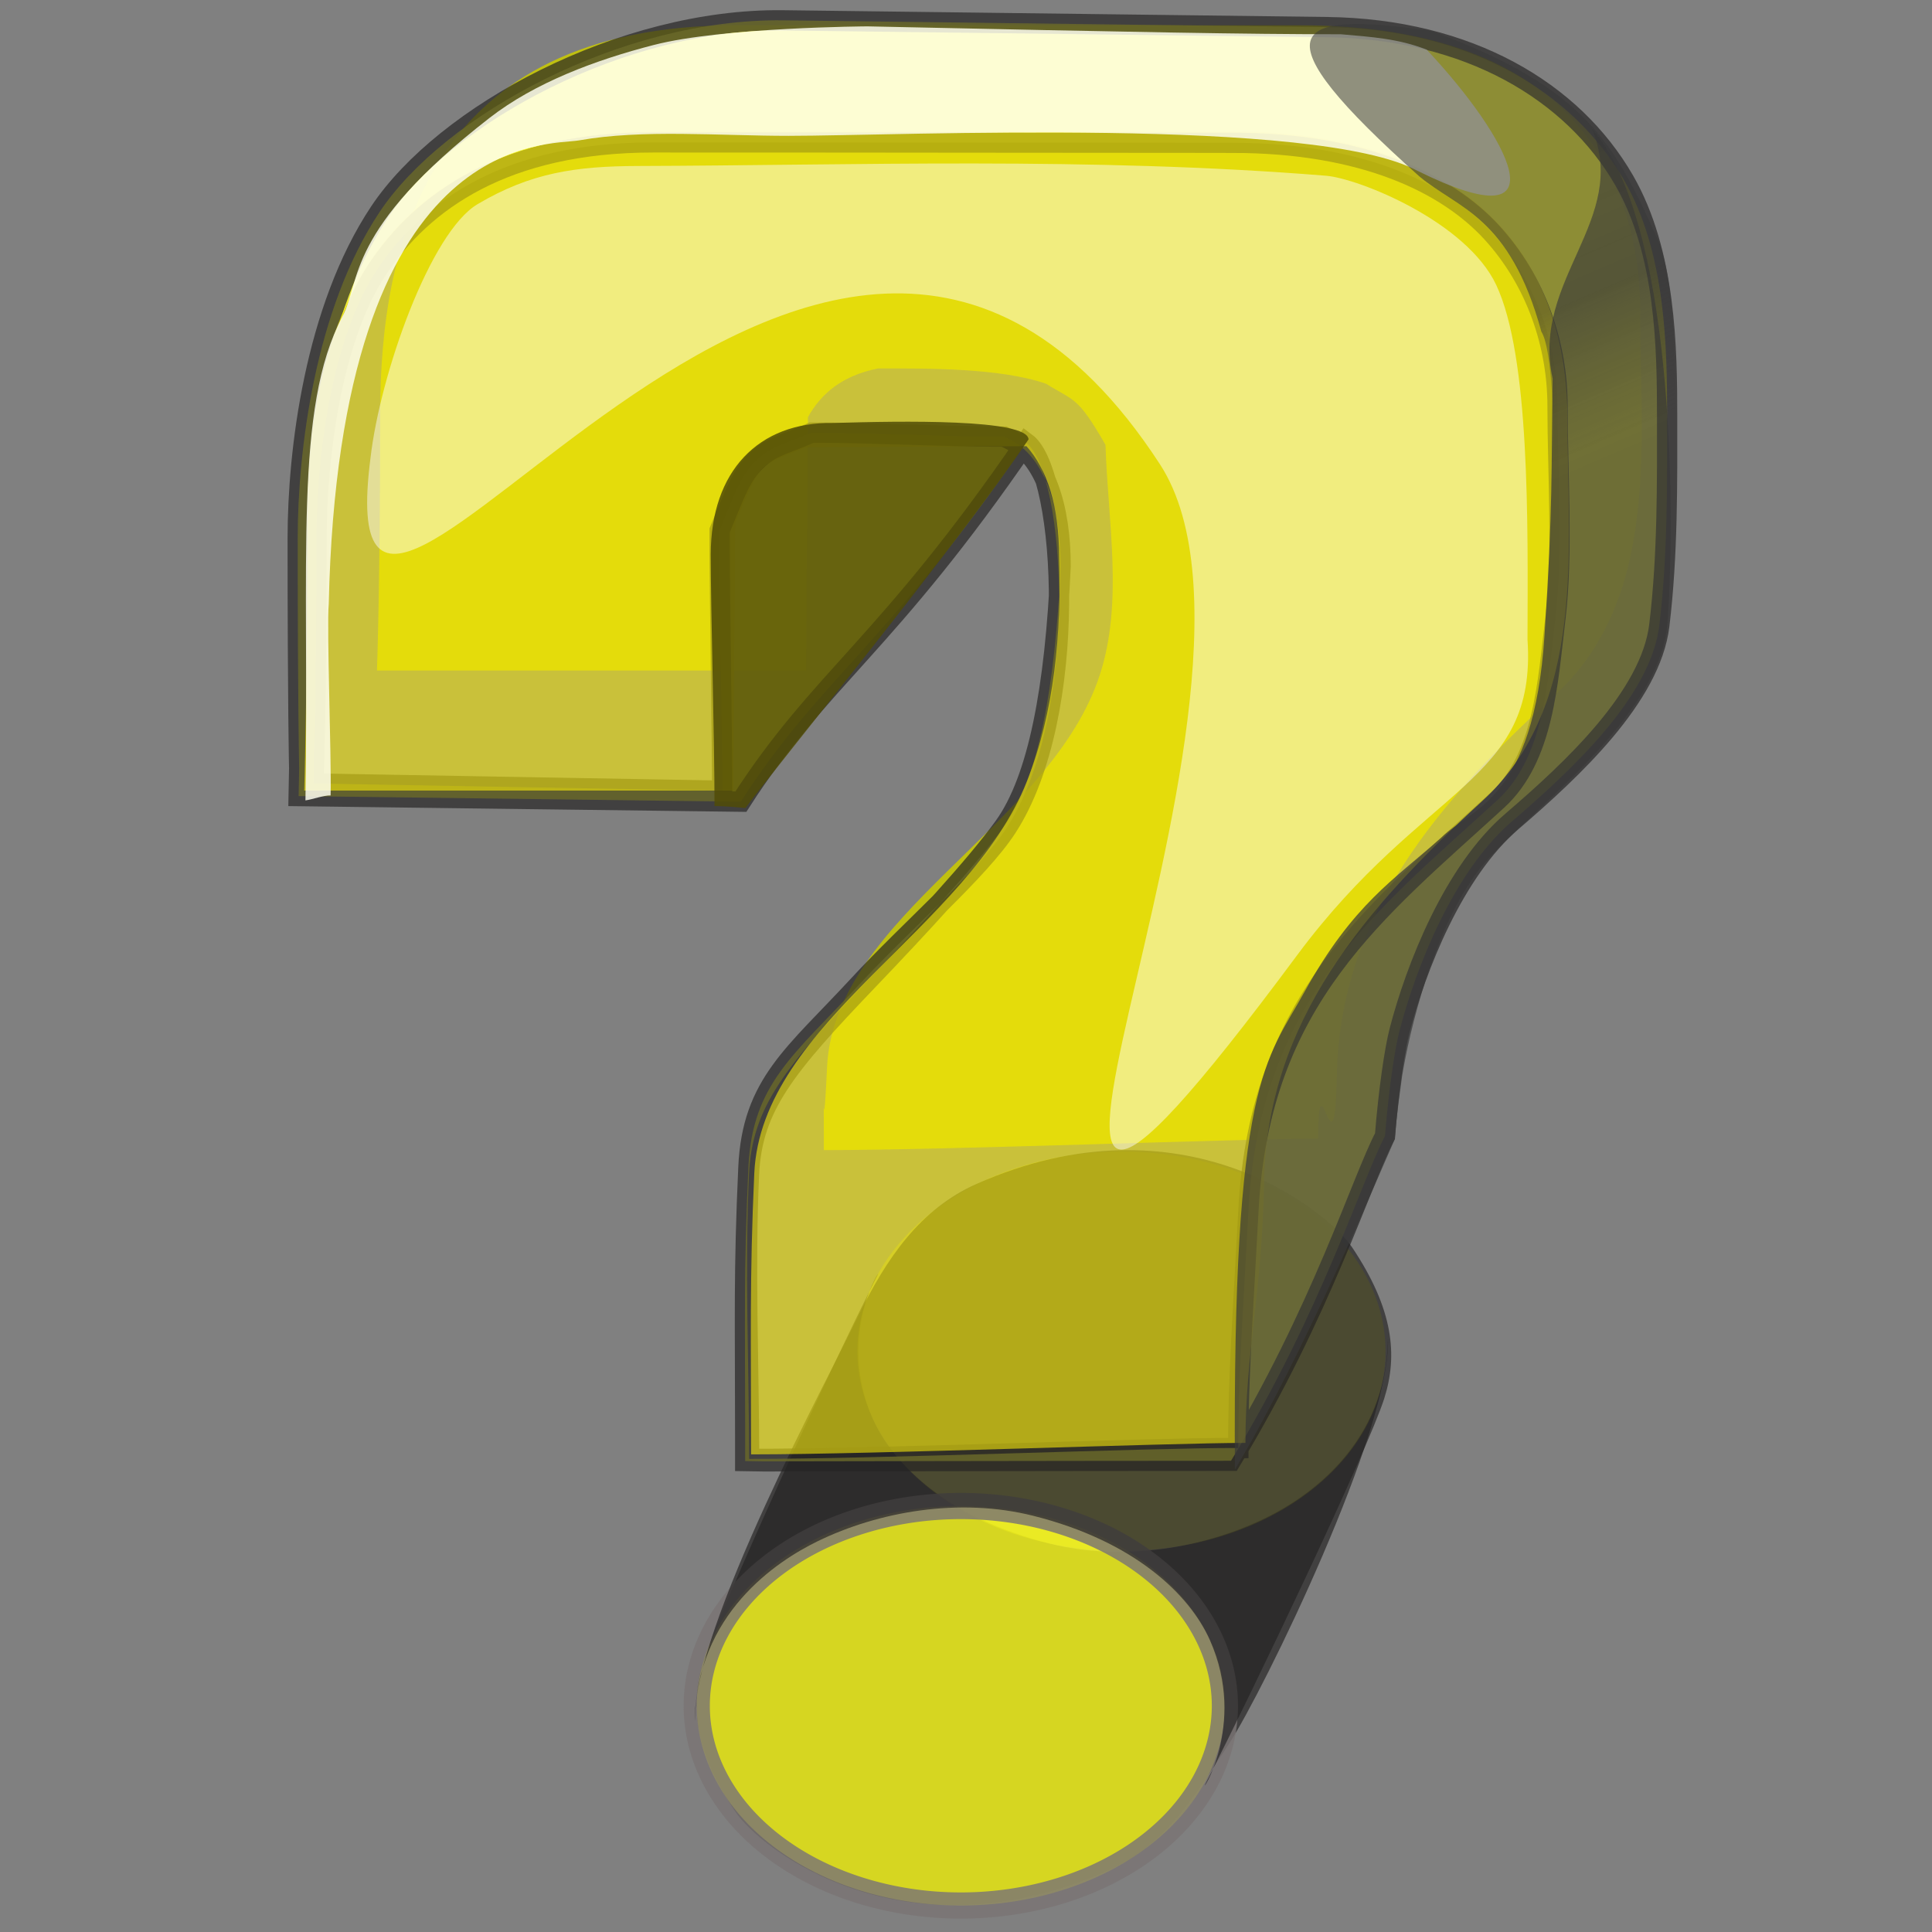 <?xml version="1.0" encoding="UTF-8" standalone="no"?>
<!-- Created with Inkscape (http://www.inkscape.org/) -->

<svg
   width="256mm"
   height="256mm"
   viewBox="0 0 256 256"
   version="1.1"
   id="svg1"
   inkscape:version="1.3.2 (091e20ef0f, 2023-11-25)"
   sodipodi:docname="help-contextual.svg"
   xmlns:inkscape="http://www.inkscape.org/namespaces/inkscape"
   xmlns:sodipodi="http://sodipodi.sourceforge.net/DTD/sodipodi-0.dtd"
   xmlns:xlink="http://www.w3.org/1999/xlink"
   xmlns="http://www.w3.org/2000/svg"
   xmlns:svg="http://www.w3.org/2000/svg"
   xmlns:rdf="http://www.w3.org/1999/02/22-rdf-syntax-ns#"
   xmlns:cc="http://creativecommons.org/ns#"
   xmlns:dc="http://purl.org/dc/elements/1.1/">
  <rect x="0" y="0" width="256" height="256" fill="#808080" stroke="none"/>
  <defs
     id="defs1">
    <linearGradient
       id="linearGradient14"
       inkscape:collect="always">
      <stop
         style="stop-color:#383838;stop-opacity:0.713;"
         offset="0"
         id="stop14" />
      <stop
         style="stop-color:#383838;stop-opacity:0.547;"
         offset="1"
         id="stop15" />
    </linearGradient>
    <linearGradient
       id="linearGradient12"
       inkscape:collect="always">
      <stop
         style="stop-color:#383838;stop-opacity:0.554;"
         offset="0"
         id="stop12" />
      <stop
         style="stop-color:#383838;stop-opacity:0;"
         offset="1"
         id="stop13" />
    </linearGradient>
    <linearGradient
       inkscape:collect="always"
       xlink:href="#linearGradient12"
       id="linearGradient13"
       x1="195.827"
       y1="51.844"
       x2="202.46"
       y2="67.152"
       gradientUnits="userSpaceOnUse" />
    <linearGradient
       inkscape:collect="always"
       xlink:href="#linearGradient14"
       id="linearGradient15"
       x1="207.783"
       y1="67.284"
       x2="188.497"
       y2="22.494"
       gradientUnits="userSpaceOnUse" />
  </defs>
  <sodipodi:namedview
     id="base"
     pagecolor="#ffffff"
     bordercolor="#000000"
     borderopacity="0.3"
     inkscape:pageopacity="0.0"
     inkscape:pageshadow="2"
     inkscape:zoom="0.70000001"
     inkscape:cx="150.71428"
     inkscape:cy="206.42857"
     inkscape:document-units="mm"
     inkscape:showpageshadow="2"
     inkscape:pagecheckerboard="0"
     inkscape:deskcolor="#d1d1d1"
     inkscape:current-layer="svg1"
     showguides="true" />
  <g
     id="g20"
     transform="matrix(1.119,0,0,1.119,-4.524,-20.88)">
    <g
       id="path8"
       style="display:inline"
       transform="translate(1.871,-13.096)"
       inkscape:label="point">
      <path
         style="color:#000000;display:inline;fill:#252323;fill-opacity:0.685;fill-rule:evenodd;-inkscape-stroke:none"
         d="m 106.051,182.839 c -5.569,10.853 -18.66,39.561 -20.574,45.555 -1.647,5.158 -1.096,10.605 3.768,17.892 2.906,4.354 19.791,17.756 44.202,6.928 6.567,-2.913 9.847,-8.223 14.315,-15.066 3.953,-6.055 19.215,-37.227 18.763,-47.967 -0.131,12.725 -9.693,18.978 -14.505,21.326 -7.25,3.538 -16.81,5.225 -25.562,3.026 -12.032,-3.024 -18.528,-9.355 -20.916,-14.728 -4.518,-10.164 1.403,-18.706 0.51,-16.967 z"
         id="path17"
         sodipodi:nodetypes="ssssscssss" />
      <path
         style="color:#000000;display:inline;fill:#d0d000;fill-opacity:0.375;fill-rule:evenodd;-inkscape-stroke:none"
         d="m 166.242,191.766 a 31.271,23.653 0 0 1 -31.271,23.653 31.271,23.653 0 0 1 -31.271,-23.653 31.271,23.653 0 0 1 31.271,-23.653 31.271,23.653 0 0 1 31.271,23.653 z"
         id="path16" />
      <path
         style="color:#000000;display:inline;fill:#ffff19;fill-opacity:0.783;fill-rule:evenodd;stroke:#7a7575;stroke-width:3.1;stroke-dasharray:none;stroke-opacity:0.817"
         d="m 147.217,233.743 a 31.271,23.653 0 0 1 -31.271,23.653 31.271,23.653 0 0 1 -31.271,-23.653 31.271,23.653 0 0 1 31.271,-23.653 31.271,23.653 0 0 1 31.271,23.653 z"
         id="path18" />
      <path
         style="color:#000000;display:inline;fill:#252323;fill-opacity:0.685;fill-rule:evenodd;-inkscape-stroke:none"
         d="m 144.934,242.942 c 5.569,-10.853 19.227,-39.561 21.141,-45.555 1.647,-5.158 1.096,-10.605 -3.768,-17.892 -2.906,-4.354 -20.125,-18.357 -44.536,-7.53 -6.567,2.913 -10.649,8.757 -13.981,15.667 -3.14,6.513 -19.782,37.227 -19.33,47.967 0.131,-12.725 9.693,-18.978 14.505,-21.326 7.25,-3.538 16.81,-5.225 25.562,-3.026 12.032,3.024 18.528,9.355 20.916,14.728 4.518,10.164 -1.403,18.706 -0.51,16.967 z"
         id="path19"
         sodipodi:nodetypes="ssssscssss" />
    </g>
    <g
       id="g15"
       style="display:inline">
      <path
         style="color:#000000;display:inline;fill:#c9c900;fill-opacity:0.874;fill-rule:evenodd;-inkscape-stroke:none"
         d="m 160.14,153.489 c -9.044,0 -43.712,1.359 -58.54,1.359 0,-13.637 -0.19,2.561 0.378,-9.805 0.823,-17.932 26.428,-28.524 32.292,-46.444 2.827,-8.639 0.949,-18.287 0.682,-27.262 -3.345,-5.817 -3.654,-5.118 -7.027,-7.23 -5.465,-1.911 -14.25,-1.82 -19.899,-1.82 -4.27,0.848 -6.743,2.967 -8.315,5.767 0,8.285 -0.189,17.522 -0.189,29.998 H 48.683 c 0,0 0.378,-10.396 0.378,-30.376 0,-19.98 5.569,-46.019 42.144,-46.019 l 66.807,-1e-6 c 32.382,0 40.254,18.536 40.254,33.947 0,15.411 2.391,33.926 -10.111,45.381 -13.775,12.621 -25.462,26.018 -25.811,45.027 -0.243,13.268 -2.205,-3.278 -2.205,7.476 z"
         id="path20"
         sodipodi:nodetypes="ccsaccccccssssssc" />
      <path
         style="color:#000000;fill:#ffff38;fill-opacity:0.834;fill-rule:evenodd;stroke:#252323;stroke-width:2.4;stroke-dasharray:none;stroke-opacity:0.685"
         d="M 96.753,21.068 C 77.696,20.831 56.661,32.24 48.988,43.772 41.315,55.304 39.296,72.106 39.296,82.398 c 0,19.939 0.174,27.216 0.174,27.216 l -0.064,3.314 52.365,0.661 c 9.399,-14.612 17.28,-18.477 33.757,-42.515 4.763,3.533 6.436,32.269 -2.275,45.608 -3.323,5.088 -11.511,12.108 -17.519,18.616 -7.618,8.252 -12.614,11.662 -13.069,21.578 -0.572,12.457 -0.381,17.938 -0.381,31.546 v 3.25 l 2.21,0.035 c 0,0 37.752,-0.072 55.321,-0.072 10.729,-17.696 15.482,-33.248 18.229,-38.448 0.428,-5.372 1.146,-10.257 1.716,-12.45 1.947,-7.496 6.417,-18.89 13.311,-24.806 7.174,-6.156 16.44,-14.795 17.457,-23.213 1.017,-8.418 0.925,-17.027 0.925,-24.564 0,-8.259 -0.126,-19.545 -5.098,-28.156 C 190.291,29.494 177.964,22.079 161.154,21.87 Z M 149.961,35.567 c 15.571,0 25.415,4.822 30.725,10.613 5.311,5.792 7.792,13.404 7.792,20.557 0,7.874 0.664,17.55 -0.249,25.106 -0.913,7.556 -1.345,16.499 -6.877,21.567 -14.184,12.996 -28.161,23.494 -29.472,48.499 -0.615,11.73 -1.245,20.038 -1.203,28.213 -10.437,-0.035 -42.789,1.323 -57.927,1.289 -0.025,-11.363 -0.526,-22.593 -0.015,-33.708 0.368,-8.016 4.319,-12.748 14.184,-23.067 5.687,-5.949 12.626,-13.378 16.023,-18.109 4.058,-5.649 6.048,-16.4 6.693,-30.844 0,-6.782 -1.767,-12.875 -6.011,-14.982 l -0.682,-0.34 h -0.764 c -5.788,0 -15.669,-0.472 -21.355,-0.472 h -0.676 l -0.619,0.27 c -2.56,1.112 -4.196,1.367 -5.953,3.08 -1.757,1.713 -2.434,3.686 -4.07,7.633 l -0.248,0.598 v 0.646 c 0,7.551 0.327,25.843 0.301,30.172 L 41.172,111.437 c 0.054,-2.854 0.348,-10.706 0.348,-29.039 0,-9.688 1.805,-23.686 7.194,-31.825 5.389,-8.139 15.164,-15.053 32.68,-15.053 33.215,0 45.843,0.047 68.567,0.047 z"
         id="path10"
         sodipodi:nodetypes="szsccccsssscsccsssssssssssssccssscccssccsccsccssss" />
      <path
         style="color:#000000;fill:#fff207;fill-opacity:0.576;fill-rule:evenodd;-inkscape-stroke:none"
         d="m 151.523,189.519 c -9.044,0 -43.712,1.359 -58.54,1.359 0,-13.637 -0.19,-20.92 0.378,-33.286 0.823,-17.932 25.383,-28.9 32.292,-46.444 3.265,-8.29 4.072,-17.483 3.804,-26.458 0,-6.175 -1.446,-10.483 -3.864,-13.192 -5.823,0 -20.536,0.128 -26.186,0.128 -5.453,2.369 -5.053,1.109 -8.315,8.977 0,8.285 -0.189,19.194 -0.189,31.67 H 40.065 c 0,0 0.378,-12.068 0.378,-32.048 0,-19.98 5.569,-46.019 42.144,-46.019 l 66.807,-1e-6 c 32.382,0 40.254,18.536 40.254,33.947 0,15.411 2.391,33.926 -10.111,45.381 -13.775,12.621 -25.462,26.018 -25.811,45.027 -0.243,13.268 -2.205,20.203 -2.205,30.957 z"
         id="path9"
         sodipodi:nodetypes="ccsaccccccssssssc" />
      <path
         id="rect11"
         style="fill:#fefef0;fill-opacity:0.849;fill-rule:evenodd;stroke-width:2.4;stroke-opacity:0.519"
         d="m 62.007,32.623 c 5.406,-4.202 12.577,-6.865 19.444,-8.636 8.205,-2.116 25.324,-2.205 25.324,-2.205 32.984,0.705 44.286,0.924 56.06,0.935 3.63,0.32 6.772,0.506 10.152,1.825 9.663,10.289 16.691,23.152 -1.072,14.354 -11.921,-6.446 -61.127,-4.152 -74.494,-4.152 -8.265,0 -17.338,-0.793 -24.789,0.535 -3.672,0.654 -28.402,-1.563 -29.661,54.901 -0.263,2.662 0.333,18.068 0.221,22.672 -0.821,-0.026 -2.102,0.459 -2.979,0.585 0.449,-28.635 -1.382,-46.411 4.374,-57.287 2.243,-4.237 0.242,-10.174 17.421,-23.527 z"
         sodipodi:nodetypes="saccccsscccss" />
      <path
         id="rect12"
         style="fill:url(#linearGradient13);fill-rule:evenodd;stroke-width:2.4;stroke-opacity:0.685"
         d="m 172.122,39.556 c -19.285,-17.2 -15.624,-19.759 1.447,-17.216 18.674,6.841 21.756,13.597 26.994,25.16 2.172,6.464 1.677,15.853 1.809,22.949 0.128,6.906 0.369,14.411 -1.385,21.091 -1.883,7.17 -5.867,14.595 -12.219,18.416 -2.825,1.699 -6.288,3.986 -8.094,1.228 2.507,-3.423 4.987,-11.683 6.216,-17.868 1.214,-6.109 0.904,-12.359 1.076,-18.654 0.149,-5.478 -0.104,-14.664 -1.401,-16.721 -3.744,-13.719 -9.881,-14.564 -14.443,-18.386 z"
         sodipodi:nodetypes="cccccccaccc" />
      <path
         id="path12"
         style="fill:url(#linearGradient15);fill-rule:evenodd;stroke-width:2.4;stroke-opacity:0.685"
         d="m 187.894,63.469 c -2.592,-11.694 9.156,-18.822 4.653,-29.554 9.565,10.707 9.964,44.371 8.951,58.485 -0.804,11.204 -16.31,22.229 -21.573,28.341 -6.11,7.096 -9.1,20.661 -9.856,25.363 -0.261,2.026 -0.576,3.856 -0.871,7.469 -1.849,4.102 -10.649,25.289 -18.926,39.103 -0.293,-46.211 3.711,-48.375 8.242,-56.566 5.747,-10.389 10.572,-13.26 16.222,-18.285 3.49,-3.473 10.904,-4.287 12.196,-23.903 1.017,-15.433 0.794,-19.541 0.962,-30.454 z"
         sodipodi:nodetypes="ccsscccscsc" />
      <path
         id="rect15"
         style="fill:#504c06;fill-opacity:0.849;fill-rule:evenodd;stroke-width:2.4;stroke-opacity:0.685"
         d="m 88.205,84.284 c 0.021,-9.858 5.673,-15.67 14.457,-15.535 8.1,-0.248 23.059,-0.508 23.176,1.938 -8.634,12.749 -29.456,38.217 -33.524,43.652 -1.288,-0.109 -2.474,-0.232 -3.663,-0.232 0,-8.18 -0.446,-23.055 -0.446,-29.823 z"
         sodipodi:nodetypes="cccccc" />
      <path
         id="rect20"
         style="fill:#ffffff;fill-opacity:0.474;fill-rule:evenodd;stroke-width:3.1;stroke-opacity:0.817"
         transform="matrix(0.894,0,0,0.894,4.044,18.663)"
         d="m 63.251,27.04 c 7.039,-4.17 13.024,-5.036 21.273,-5.059 28.298,-0.078 59.933,-1.235 91.097,1.29 4.333,0.351 18.62,6.073 22.563,14.478 4.457,9.5 4.193,31.353 4.139,46.954 1.273,18.978 -13.593,19.018 -30.536,41.842 -55.381,74.604 2.227,-33.703 -18.148,-65.052 C 108.165,-8.47 42.629,110.758 49.071,60.67 50.359,49.45 57.018,30.733 63.251,27.04 Z"
         sodipodi:nodetypes="sssscsscs" />
    </g>
  </g>
</svg>
